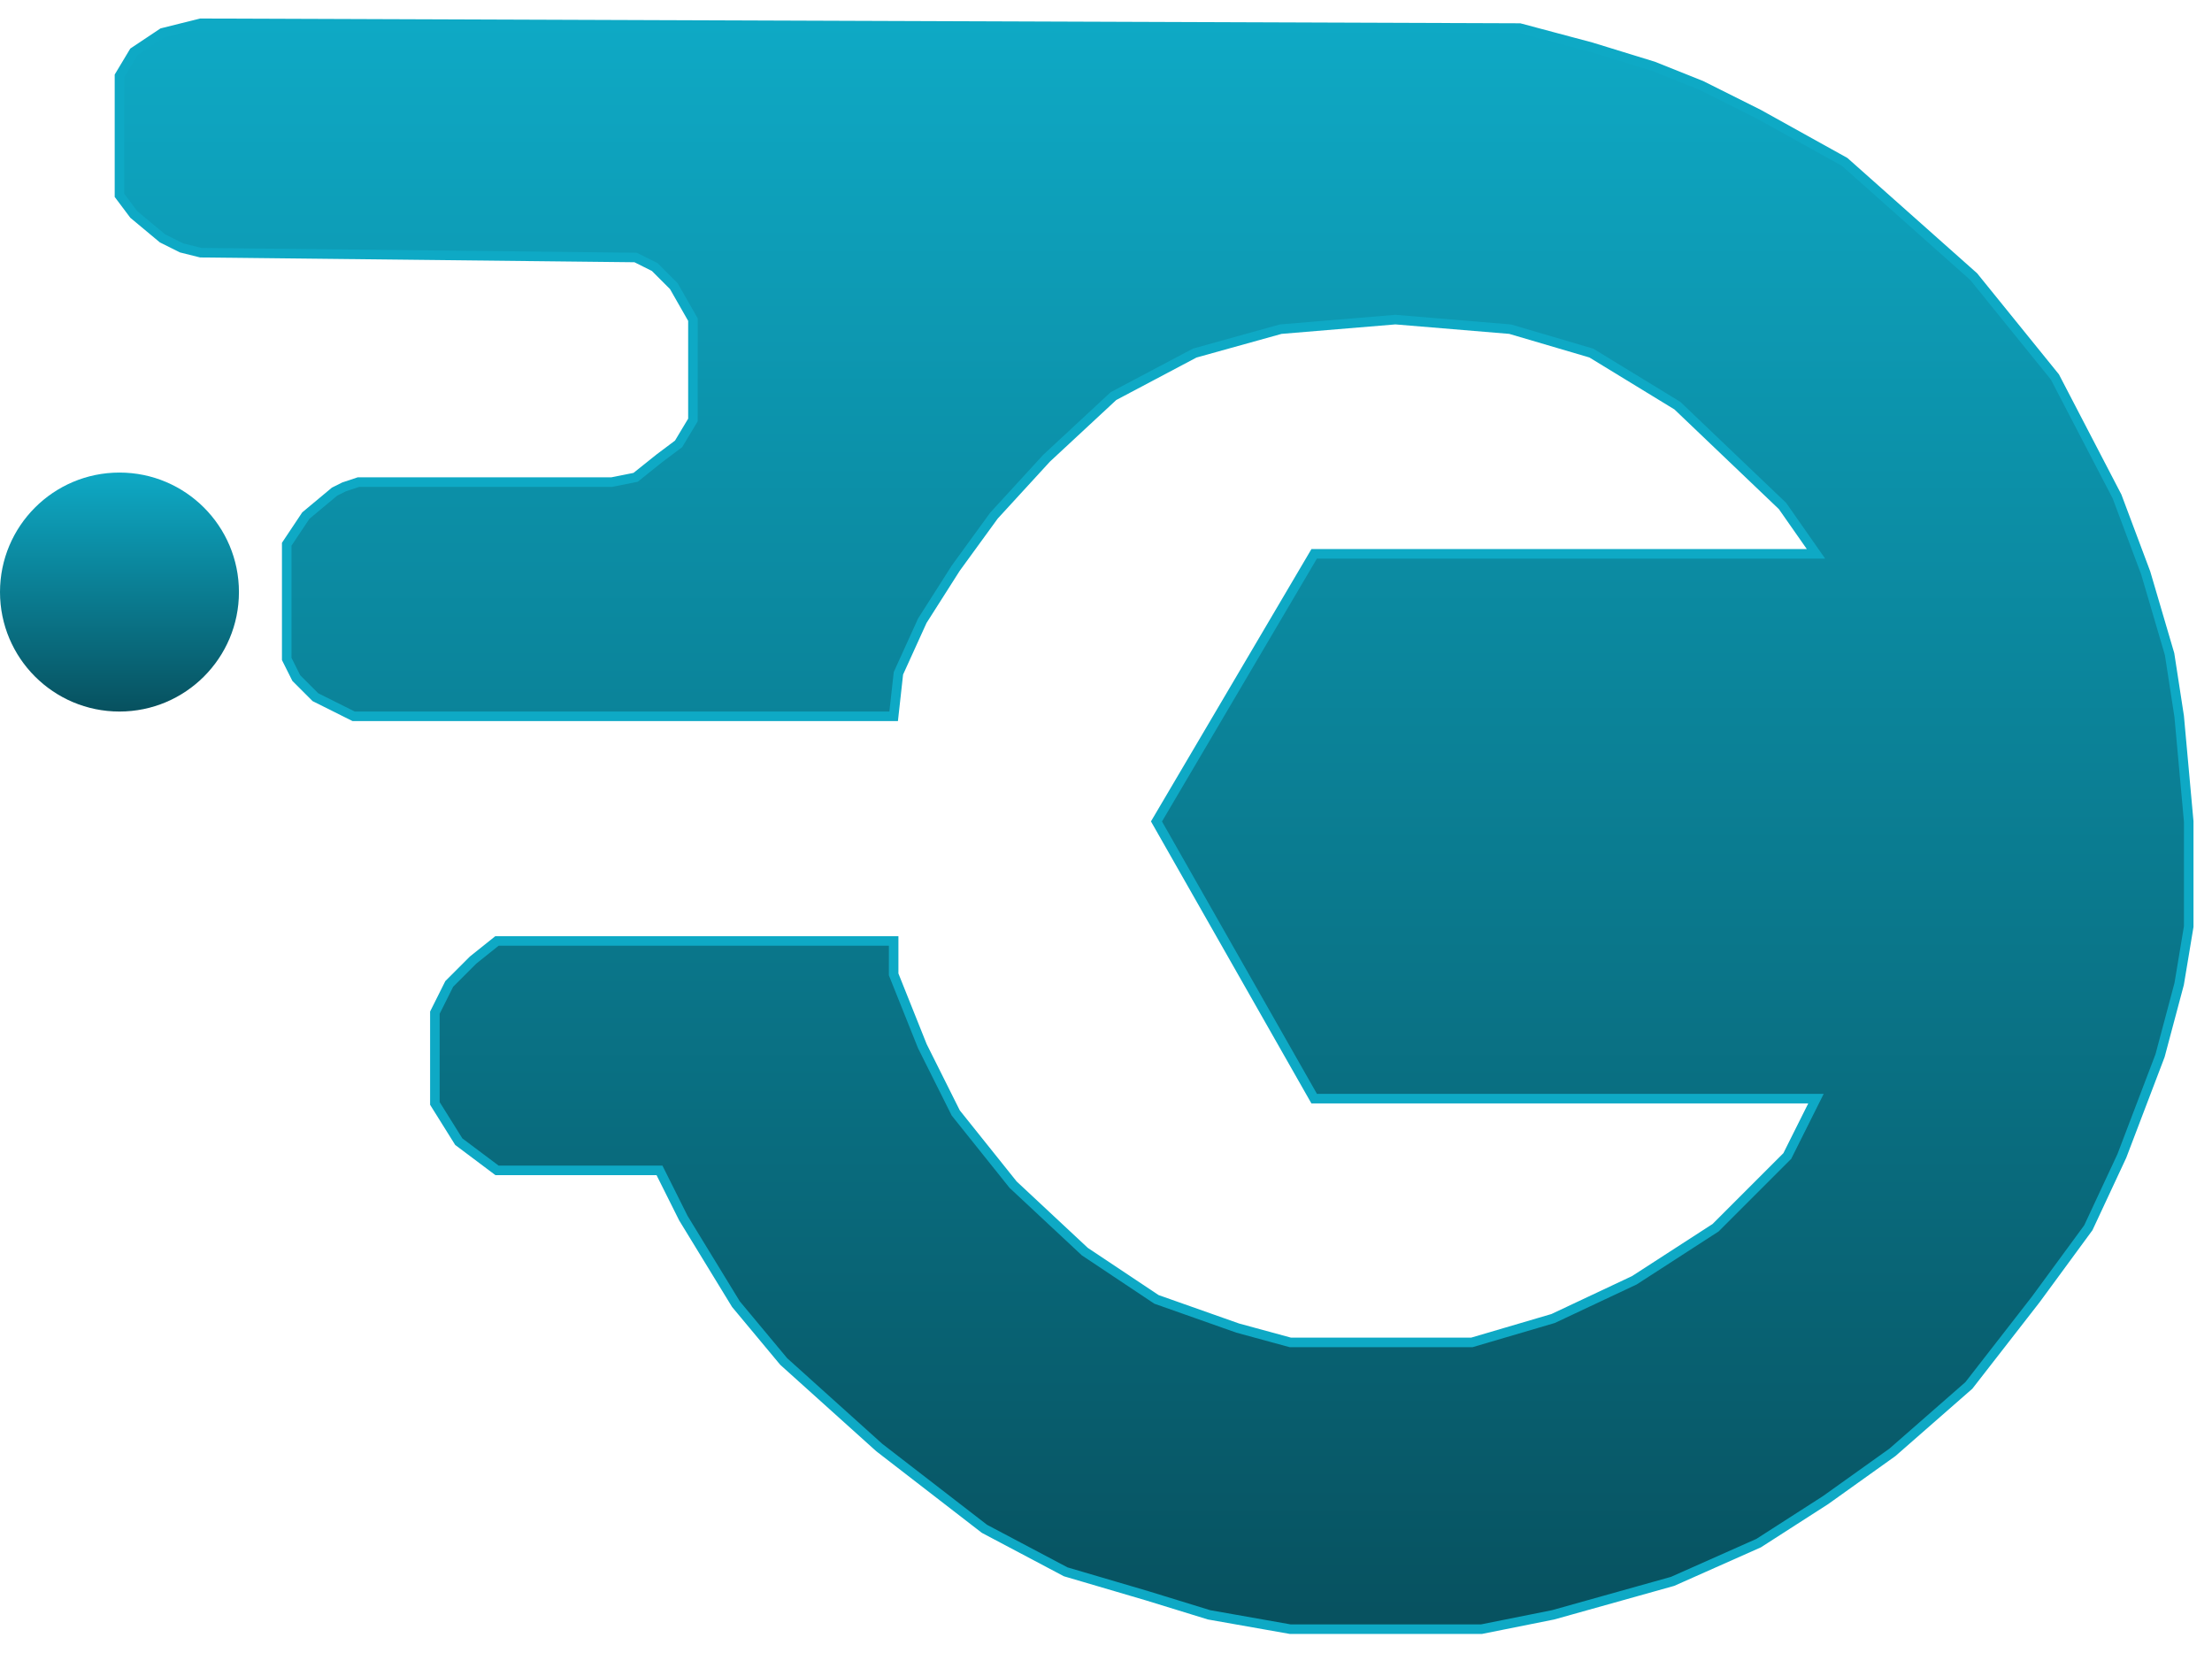 <svg width="95" height="71" viewBox="0 0 95 71" fill="none" xmlns="http://www.w3.org/2000/svg">
<path d="M6.978 1.41L8.62 1L65.266 1.205L68.345 2.026L71.013 2.847L73.066 3.668L75.528 4.9L79.223 6.952L84.764 11.878L88.253 16.188L90.921 21.319L92.153 24.603L93.179 28.092L93.59 30.76L94 35.275V39.79L93.59 42.253L92.769 45.332L91.127 49.642L89.69 52.721L87.432 55.799L84.559 59.493L81.275 62.367L78.402 64.419L75.528 66.266L71.834 67.908L66.703 69.345L63.624 69.961H59.93H55.415L51.926 69.345L49.258 68.524L45.769 67.498L42.279 65.651L37.764 62.162L33.659 58.467L31.607 56.004L29.349 52.31L28.323 50.258H21.345L19.703 49.026L18.677 47.384V43.485L19.293 42.253L20.319 41.227L21.345 40.406H38.38V41.843L39.611 44.921L41.048 47.795L43.511 50.873L46.59 53.747L49.668 55.799L53.157 57.031L55.415 57.646H63.214L66.703 56.62L70.192 54.978L73.681 52.721L76.76 49.642L77.991 47.179H56.441L49.668 35.275L56.441 23.782H77.991L76.555 21.729L72.039 17.419L68.345 15.162L64.856 14.135L59.93 13.725L55.004 14.135L51.31 15.162L47.821 17.009L44.948 19.677L42.69 22.14L41.048 24.397L39.611 26.655L38.585 28.913L38.38 30.76H15.188L14.367 30.349L13.546 29.939L12.725 29.118L12.314 28.297V23.371L13.135 22.14L14.367 21.113L14.777 20.908L15.393 20.703H26.271L27.297 20.498L28.323 19.677L29.144 19.061L29.76 18.035V13.725L28.939 12.288L28.118 11.467L27.297 11.057L8.62 10.851L7.799 10.646L6.978 10.236L5.747 9.21L5.131 8.389V5.31V3.258L5.747 2.231L6.978 1.41Z" fill="url(#paint0_linear_15_8)" stroke="#0EA9C5" stroke-width="0.41"/>
<circle cx="5.131" cy="25.424" r="5.131" fill="url(#paint1_linear_15_8)"/>
<defs>
<linearGradient id="paint0_linear_15_8" x1="49.566" y1="1" x2="49.566" y2="69.961" gradientUnits="userSpaceOnUse">
<stop stop-color="#0EA9C5"/>
<stop offset="1" stop-color="#07515F"/>
</linearGradient>
<linearGradient id="paint1_linear_15_8" x1="5.131" y1="20.293" x2="5.131" y2="30.555" gradientUnits="userSpaceOnUse">
<stop stop-color="#0EA9C5"/>
<stop offset="1" stop-color="#07515F"/>
</linearGradient>
</defs>
</svg>
